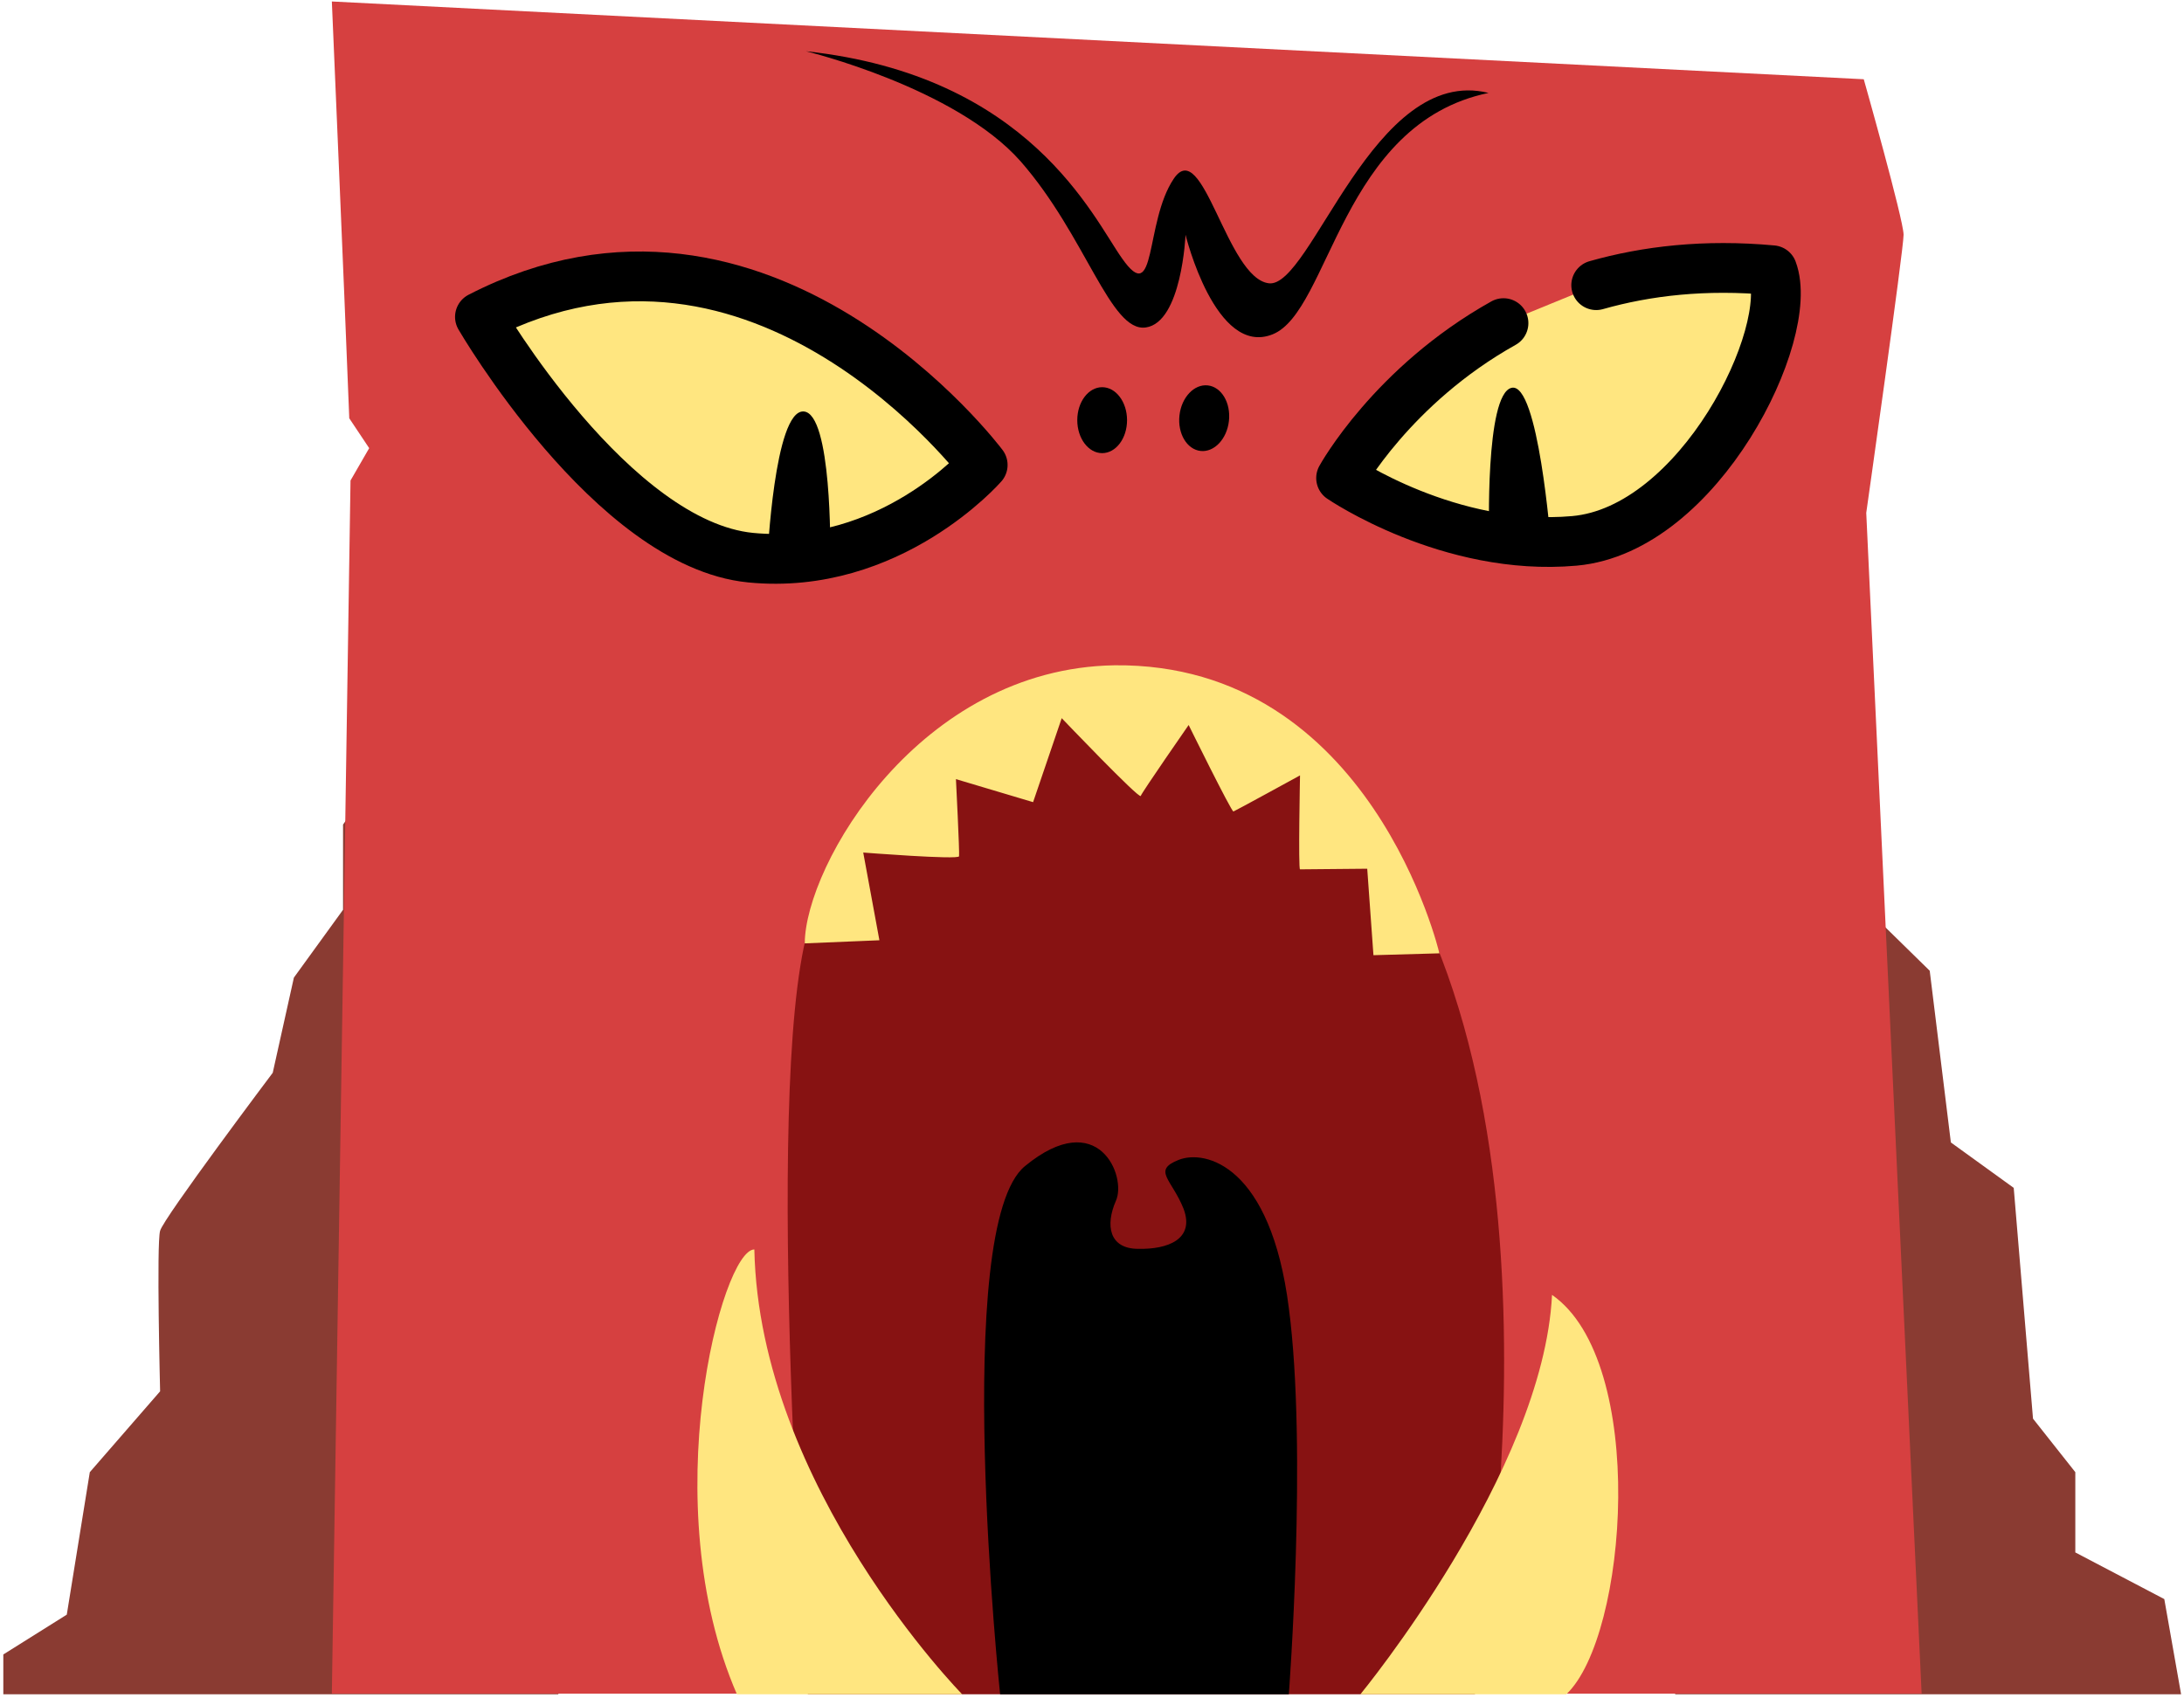 <svg width="351" height="273" viewBox="0 0 351 273" fill="none" xmlns="http://www.w3.org/2000/svg">
<path d="M106.433 26.139C106.433 26.139 63.933 83.339 63.933 87.139C63.933 90.939 73.233 106.939 73.233 106.939L55.133 132.539V146.239L47.233 157.139L43.833 172.439C43.833 172.439 26.233 195.839 25.733 197.839C25.133 199.839 25.733 223.639 25.733 223.639L14.433 236.639L10.733 259.539L0.533 265.939V272.339H89.733L116.033 124.639L106.433 26.139Z" fill="#8A3B32"/>
<path d="M262.934 43.038L282.134 68.138V93.738L287.434 104.438L290.033 136.338L310.134 156.038L313.533 183.638L323.634 190.938L326.734 228.038L333.533 236.638V249.538L347.833 257.038L350.533 272.338H269.234L246.434 188.338L262.934 43.038Z" fill="#8A3B32"/>
<path d="M55.333 47.438L56.133 67.238L59.333 72.038L56.333 77.238L53.333 272.238H308.833L299.933 82.438C299.933 82.438 305.933 40.138 305.933 37.738C305.933 35.338 299.533 12.738 299.533 12.738L53.333 0.238L54.433 26.038" fill="#D64040"/>
<path d="M77.133 50.938C77.133 50.938 98.333 87.438 120.633 89.638C143.033 91.838 157.933 74.738 157.933 74.738C157.933 74.738 122.533 27.538 77.133 50.938Z" fill="#FFE680" stroke="black" stroke-width="8" stroke-miterlimit="10" stroke-linecap="round" stroke-linejoin="round"/>
<path d="M256.533 45.839C264.633 43.539 274.033 42.439 284.833 43.439C288.633 53.539 273.133 85.139 253.033 86.939C232.933 88.739 215.533 76.839 215.533 76.839C215.533 76.839 223.733 61.939 241.633 51.939" fill="#FFE680"/>
<path d="M256.533 45.839C264.633 43.539 274.033 42.439 284.833 43.439C288.633 53.539 273.133 85.139 253.033 86.939C232.933 88.739 215.533 76.839 215.533 76.839C215.533 76.839 223.733 61.939 241.633 51.939" stroke="black" stroke-width="8" stroke-miterlimit="10" stroke-linecap="round" stroke-linejoin="round"/>
<path d="M239.333 86.339C239.333 86.339 238.633 63.339 242.933 62.339C247.233 61.339 249.233 87.239 249.233 87.239C249.233 87.239 244.233 87.439 239.333 86.339Z" fill="black"/>
<path d="M123.333 89.738C123.333 89.738 124.433 65.938 129.133 66.138C133.733 66.338 133.433 88.838 133.433 88.838C133.433 88.838 128.433 90.338 123.333 89.738Z" fill="black"/>
<path d="M129.533 8.238C129.533 8.238 153.533 14.038 164.033 25.938C174.533 37.938 178.433 53.438 184.133 52.638C189.933 51.838 190.533 37.738 190.533 37.738C190.533 37.738 195.333 57.438 204.533 53.738C213.733 50.038 215.533 19.838 239.233 14.938C220.733 10.338 210.733 46.338 203.933 45.538C197.133 44.738 193.333 21.738 188.633 28.738C183.933 35.738 185.933 49.538 180.333 41.538C175.633 34.938 165.533 12.138 129.533 8.238Z" fill="black"/>
<path d="M237.033 272.338C237.033 272.338 254.733 182.338 221.433 134.238C188.133 86.138 137.033 123.238 129.833 149.538C122.533 175.838 129.833 272.338 129.833 272.338H237.033Z" fill="#871212"/>
<path d="M218.633 272.339C218.633 272.339 248.033 236.639 249.433 208.139C264.833 218.839 261.633 262.939 251.733 272.339H218.633Z" fill="#FFE680"/>
<path d="M154.634 272.338C154.634 272.338 122.034 239.138 121.234 200.838C116.034 200.838 105.134 241.738 118.434 272.338H154.634Z" fill="#FFE680"/>
<path d="M160.733 272.338C160.733 272.338 152.833 197.138 164.733 187.438C176.533 177.738 181.133 189.138 179.333 193.038C177.633 196.938 178.233 200.738 182.933 200.738C187.633 200.838 192.033 199.238 190.233 194.338C188.333 189.538 185.133 188.138 189.433 186.438C193.733 184.738 204.233 187.338 207.133 210.238C210.133 233.038 207.133 272.338 207.133 272.338H160.733Z" fill="black"/>
<path d="M177.133 72.838C179.342 72.838 181.133 70.465 181.133 67.538C181.133 64.611 179.342 62.238 177.133 62.238C174.924 62.238 173.133 64.611 173.133 67.538C173.133 70.465 174.924 72.838 177.133 72.838Z" fill="black"/>
<path d="M197.507 67.658C197.829 64.749 196.31 62.194 194.114 61.95C191.919 61.708 189.878 63.869 189.556 66.778C189.234 69.687 190.753 72.243 192.948 72.486C195.144 72.729 197.185 70.567 197.507 67.658Z" fill="black"/>
<path d="M129.333 151.638L141.333 151.138L138.733 137.038C138.733 137.038 154.033 138.238 154.133 137.638C154.233 137.038 153.633 125.238 153.633 125.238L166.033 128.938L170.633 115.438C170.633 115.438 183.133 128.538 183.333 127.938C183.533 127.338 191.033 116.538 191.033 116.538C191.033 116.538 197.933 130.538 198.233 130.438C198.533 130.338 208.933 124.638 208.933 124.638C208.933 124.638 208.633 139.738 208.933 139.738C209.233 139.738 219.733 139.638 219.733 139.638L220.733 153.538L231.333 153.238C231.333 153.238 220.433 106.538 179.133 106.938C147.733 107.438 129.433 139.038 129.333 151.638Z" fill="#FFE680"/>
</svg>
